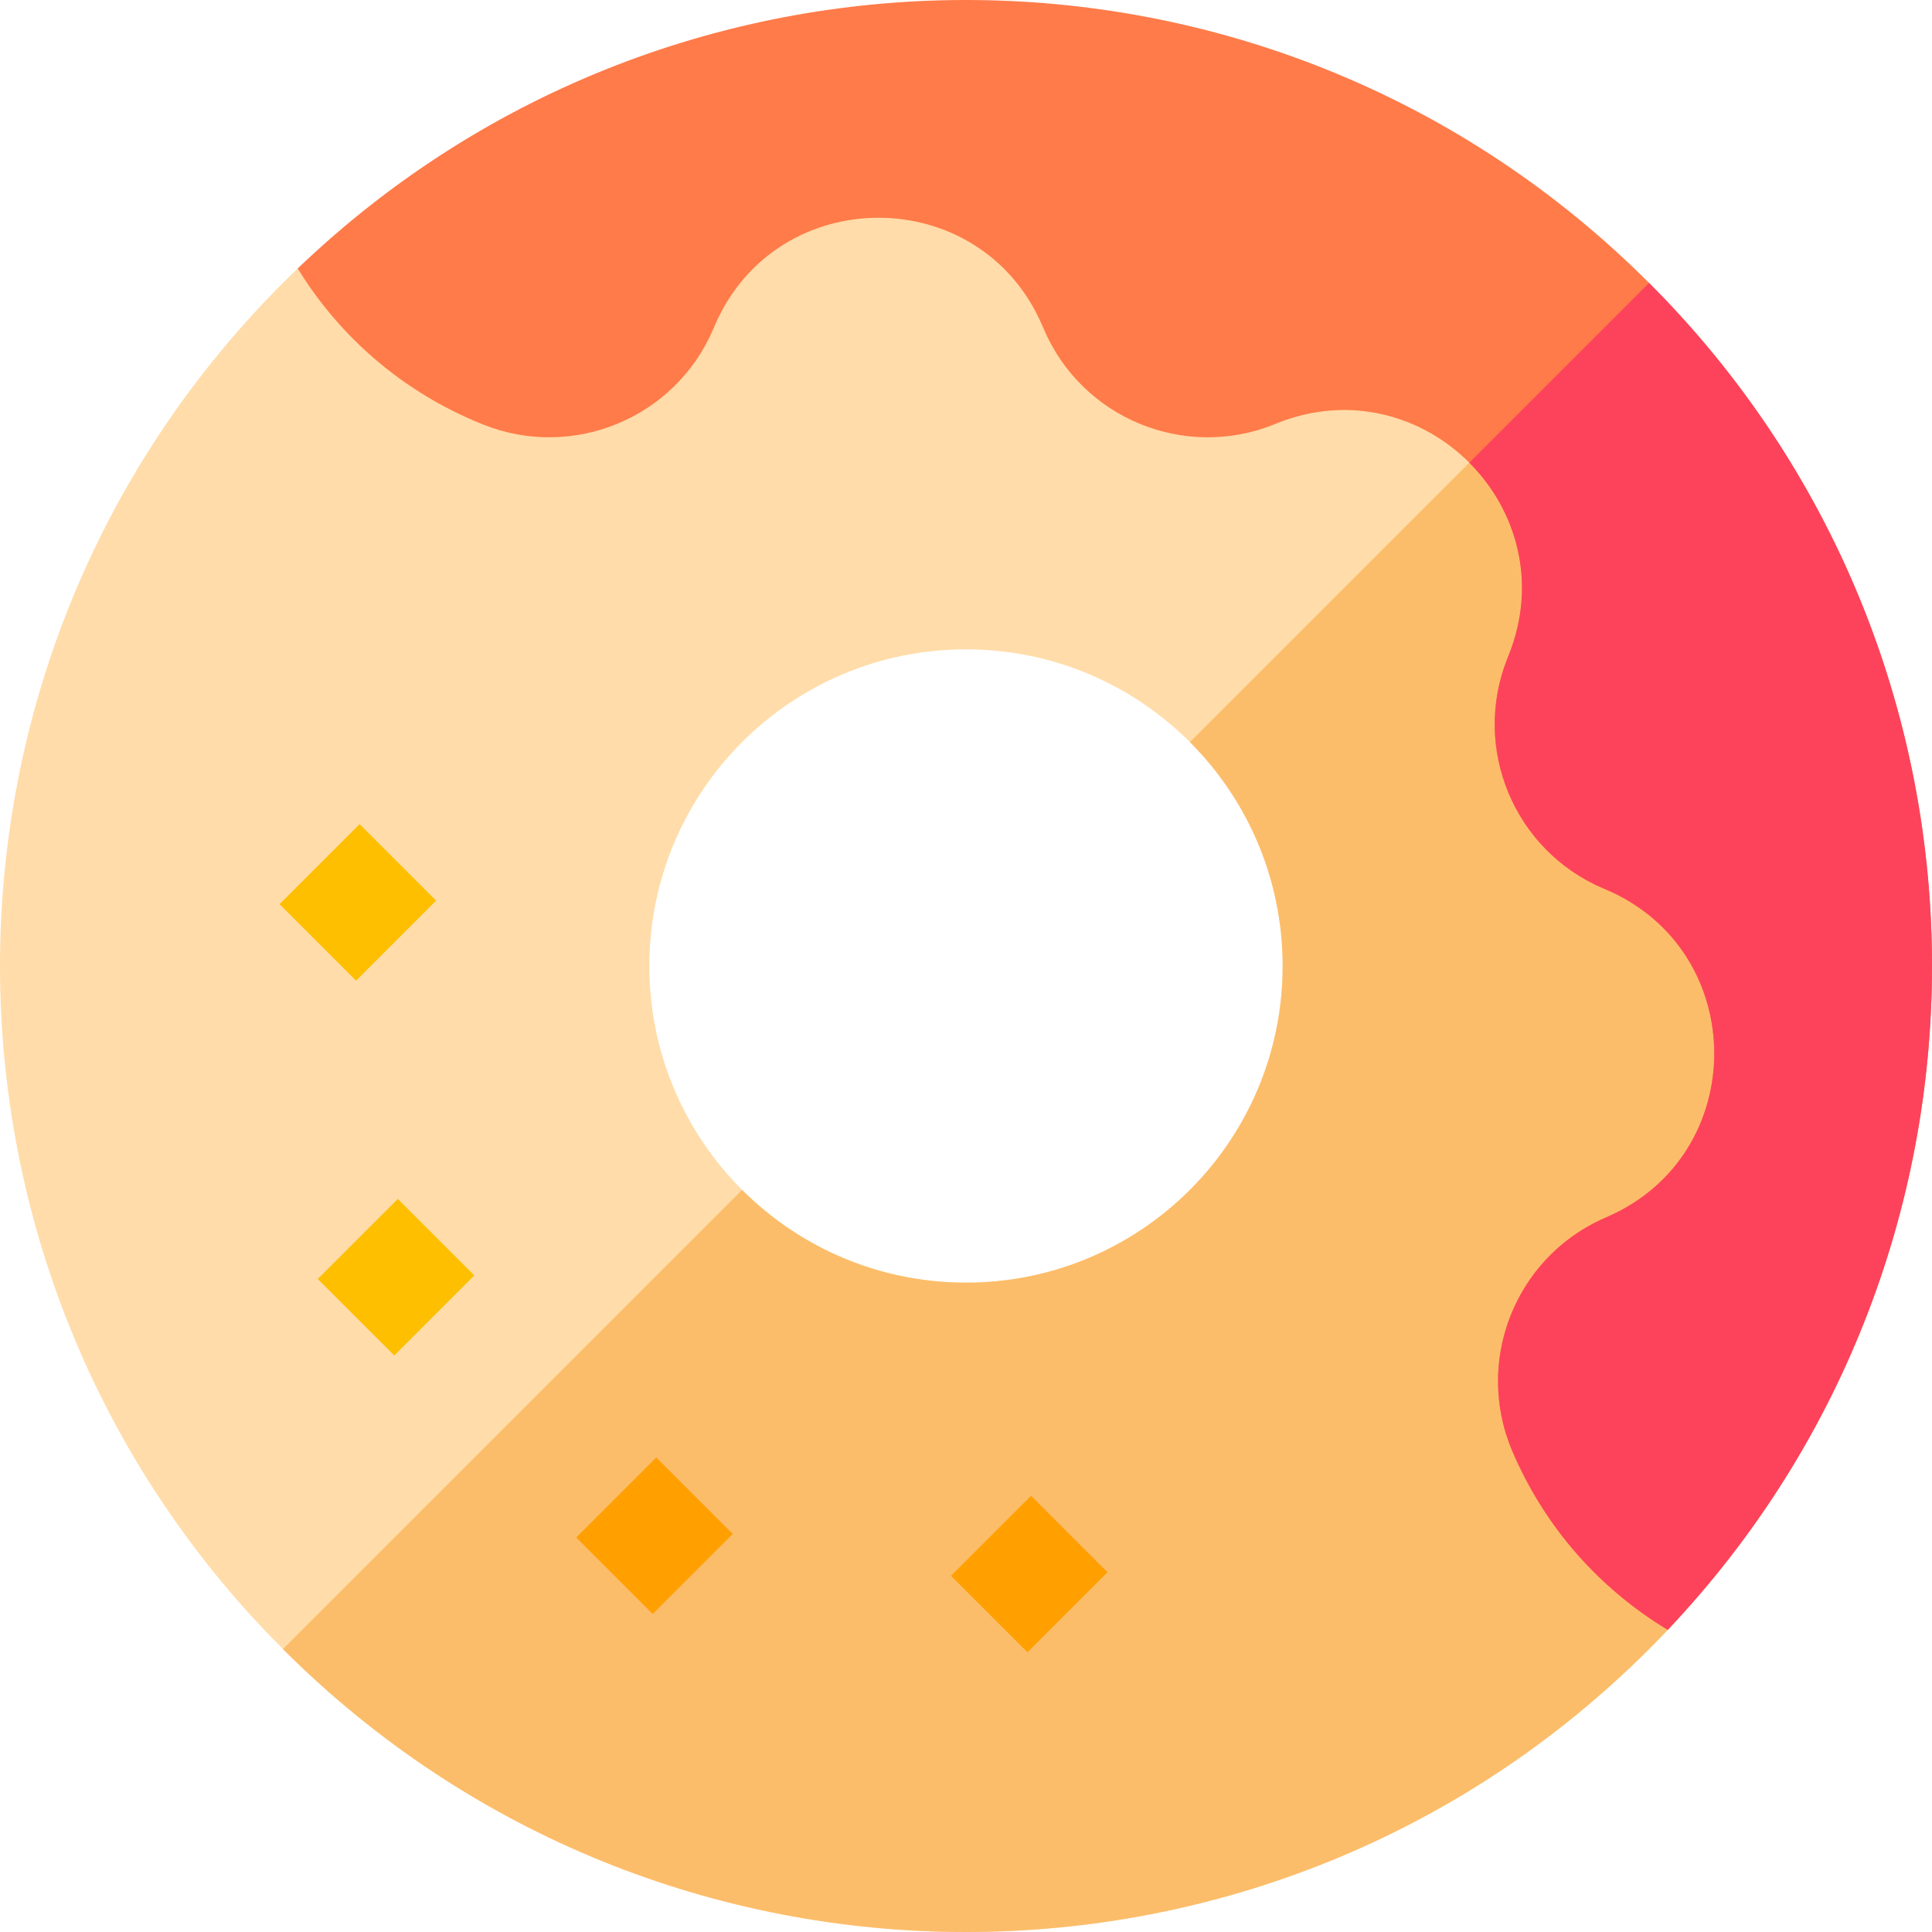 <svg id="Capa_1" enable-background="new 0 0 512.003 512.003" height="512" viewBox="0 0 512.003 512.003" width="512" xmlns="http://www.w3.org/2000/svg"><g><path d="m441.972 431.93c94.993-100.31-16.271-345.627-16.271-345.627s-246.547-111.277-346.8-15.153c-1.315 1.259-2.623 2.538-3.917 3.833-99.978 99.964-99.978 262.075 0 362.039 99.964 99.978 262.068 99.971 362.039 0 1.675-1.676 3.337-3.38 4.949-5.092zm-185.969-92.008c-23.165 0-44.152-9.39-59.34-24.579-15.189-15.189-24.579-36.176-24.579-59.34 0-46.344 37.576-83.92 83.92-83.92 23.165 0 44.152 9.39 59.34 24.579 15.189 15.189 24.579 36.176 24.579 59.34-.001 46.344-37.577 83.92-83.92 83.92z" fill="#ffdca9"/><path d="m437.022 437.022c-99.971 99.971-262.075 99.978-362.039 0l121.679-121.679c15.189 15.189 36.176 24.579 59.34 24.579 46.344 0 83.919-37.576 83.92-83.92 0-23.165-9.391-44.152-24.579-59.34l110.358-110.358s111.263 245.317 16.271 345.627c-1.612 1.711-3.274 3.415-4.95 5.091z" fill="#fcbd6a"/><path d="m441.972 431.93c-9.008-5.431-17.161-12.226-24.148-20.202-6.979-7.969-12.77-17.126-17.063-27.216-2.56-6.025-3.762-12.29-3.769-18.448.007-18.335 10.741-35.773 28.659-43.452 38.198-16.348 38.198-70.499 0-86.861l-.877-.368c-23.582-10.105-34.804-37.18-25.258-60.995l.318-.785c7.729-19.297 2.015-38.516-10.451-50.982-12.473-12.473-31.685-18.18-50.982-10.451l-.778.325c-23.815 9.532-50.897-1.683-61.002-25.265l-.375-.884c-16.355-38.191-70.499-38.184-86.861 0l-.375.884c-10.097 23.589-37.187 34.797-61.002 25.265l-.226-.099c-20.775-8.33-37.696-23.002-48.882-41.246 100.254-96.124 259.452-94.851 358.121 3.833 98.303 98.288 99.943 256.637 4.951 356.947z" fill="#ff7b49"/><path d="m441.972 431.93c-9.008-5.431-17.161-12.226-24.148-20.202-6.979-7.969-12.77-17.126-17.063-27.216-2.56-6.025-3.762-12.29-3.769-18.448.007-18.335 10.741-35.773 28.659-43.452 38.198-16.348 38.198-70.499 0-86.861l-.877-.368c-23.582-10.105-34.804-37.18-25.258-60.995l.318-.785c7.729-19.297 2.015-38.516-10.451-50.982l47.638-47.638c98.303 98.288 99.943 256.637 4.951 356.947z" fill="#fd435b"/><path d="m89.997 324.161h30v28.667h-30z" fill="#fdbf00" transform="matrix(.707 -.707 .707 .707 -208.599 173.387)"/><path d="m158.509 392.673h30v28.667h-30z" fill="#ff9f00" transform="matrix(.707 -.707 .707 .707 -236.978 241.899)"/><path d="m79.862 224.83h30v28.666h-30z" fill="#fdbf00" transform="matrix(.707 -.707 .707 .707 -141.328 137.124)"/><path d="m257.841 402.809h30v28.666h-30z" fill="#ff9f00" transform="matrix(.707 -.707 .707 .707 -215.052 315.111)"/></g></svg>
